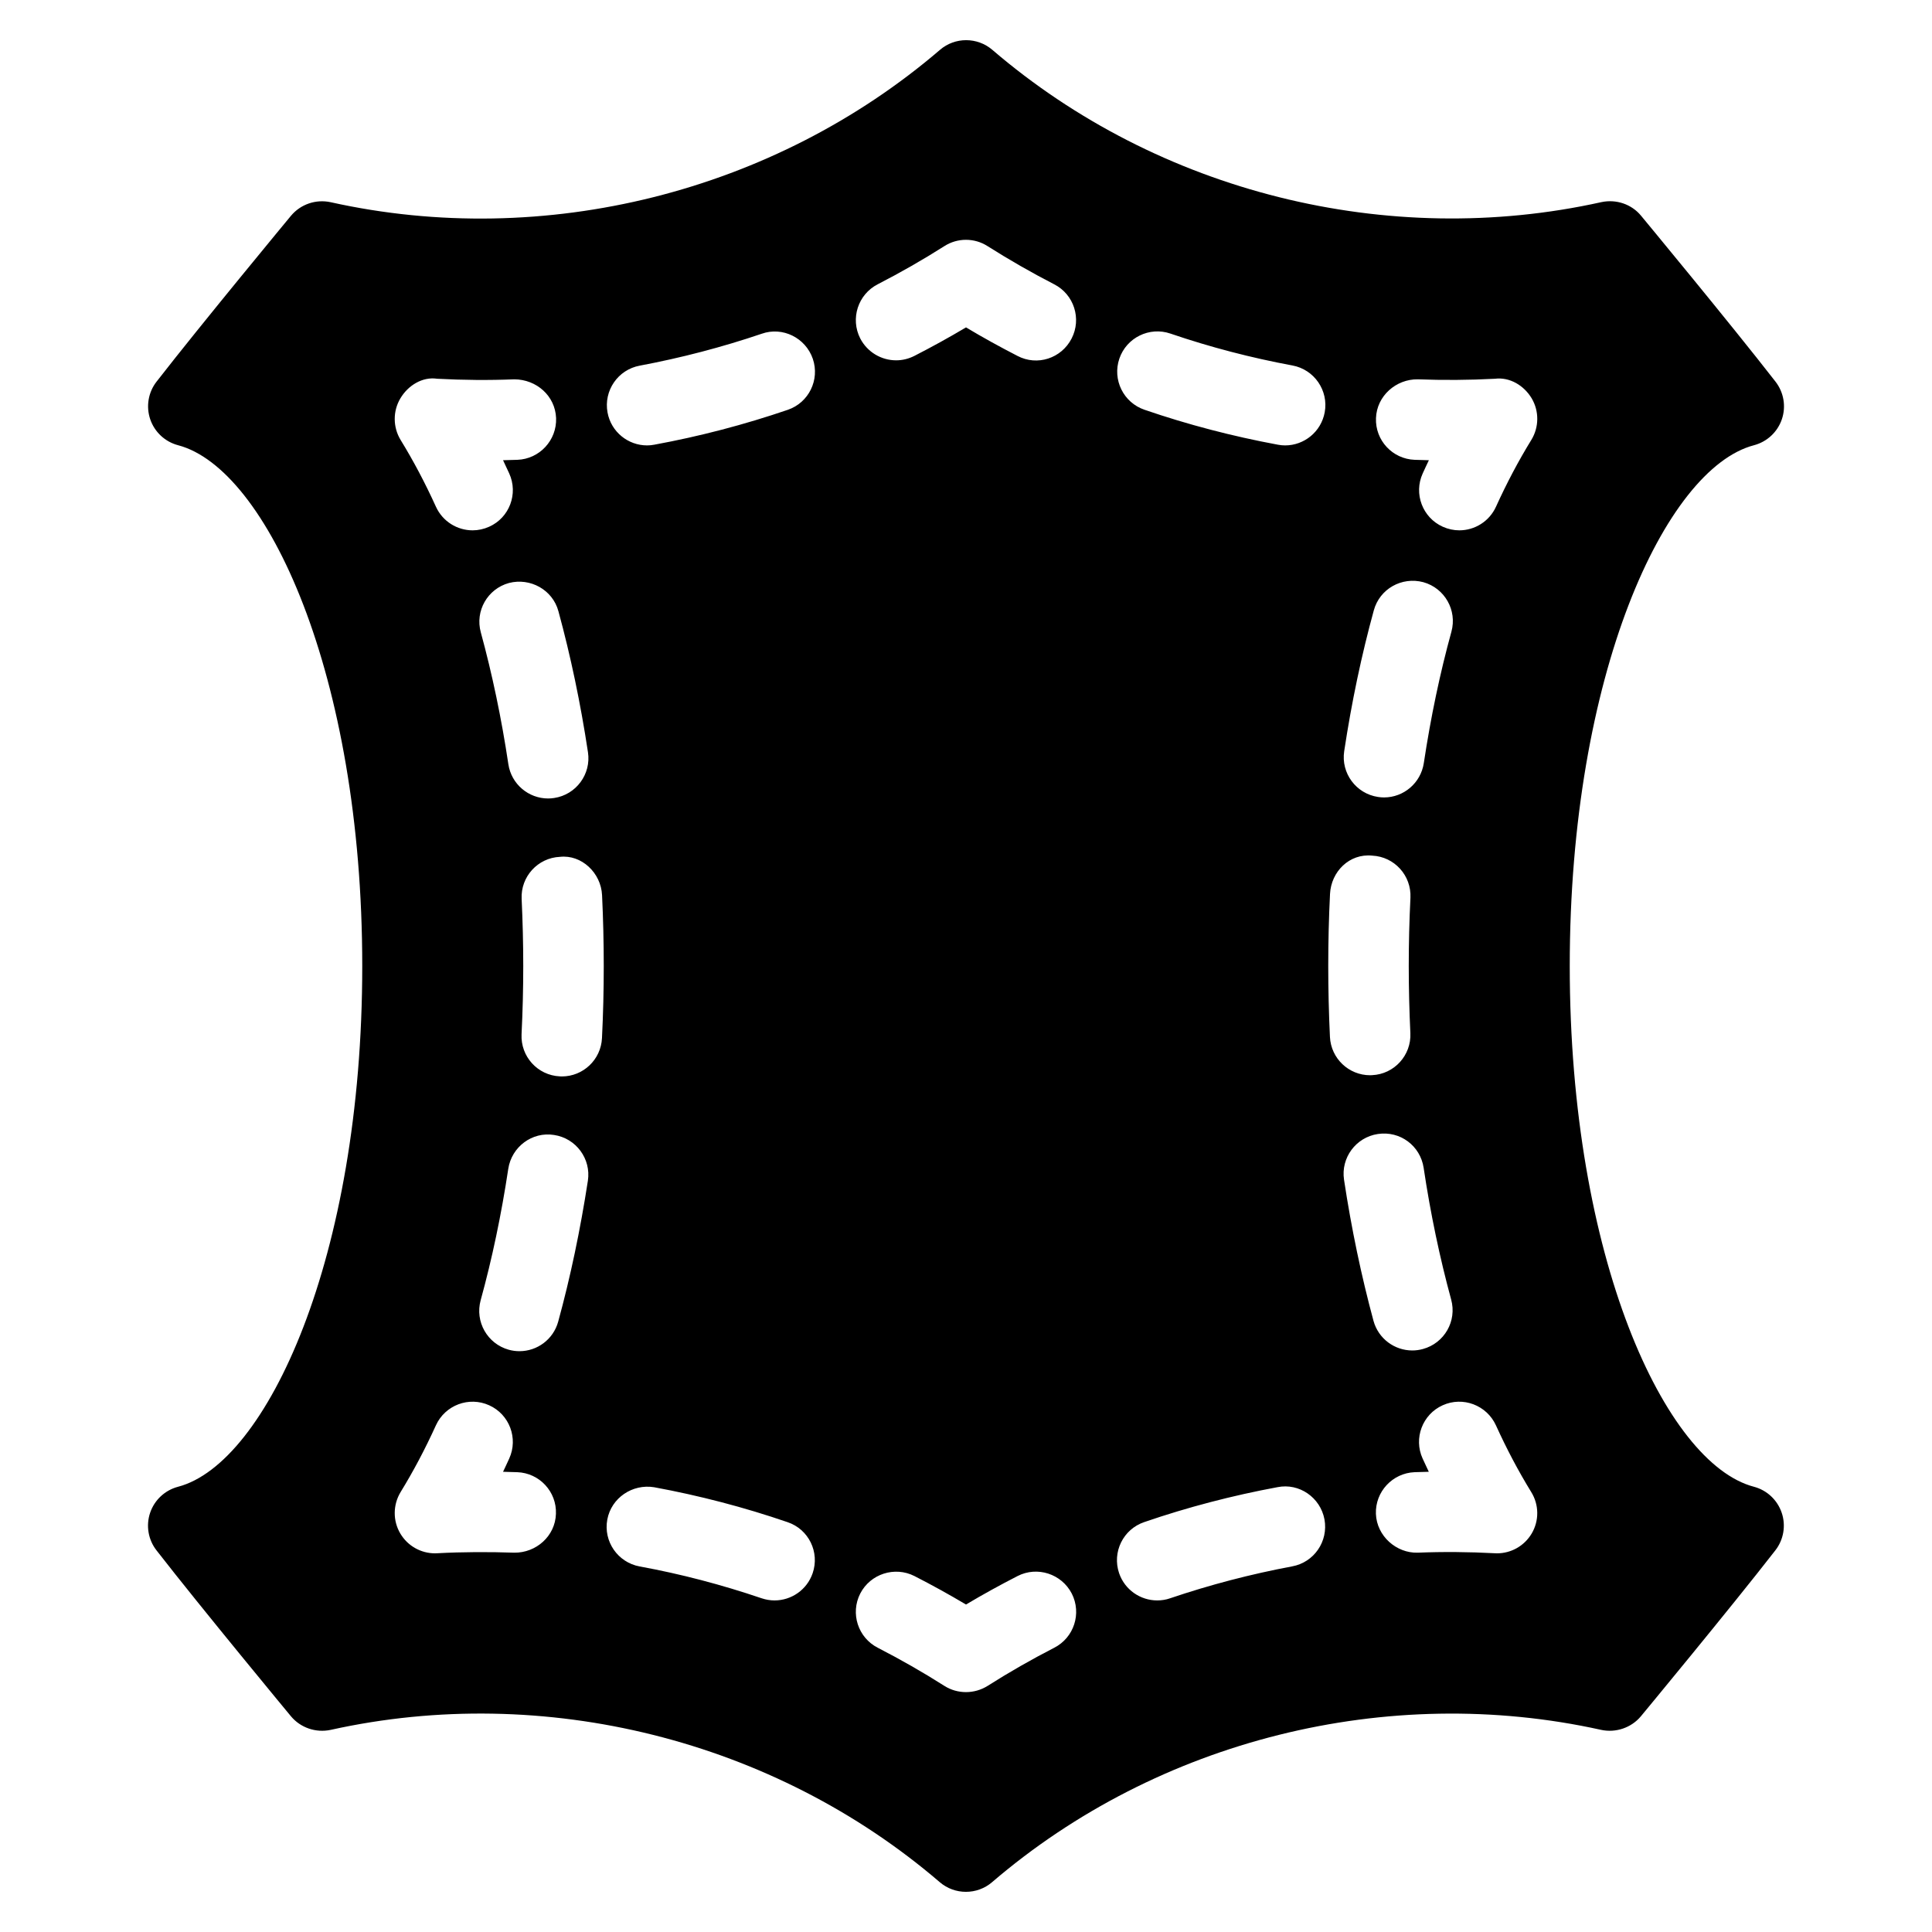 <?xml version="1.0" encoding="iso-8859-1"?>
<!-- Generator: Adobe Illustrator 19.2.1, SVG Export Plug-In . SVG Version: 6.00 Build 0)  -->
<svg version="1.1" xmlns="http://www.w3.org/2000/svg" xmlns:xlink="http://www.w3.org/1999/xlink" x="0px" y="0px"
	 viewBox="0 0 24 24" style="enable-background:new 0 0 24 24;" xml:space="preserve">
<g id="Photo_frame">
</g>
<g id="Photo_frame_2">
</g>
<g id="Photo_frame_3">
</g>
<g id="Photo_frame__4">
</g>
<g id="Photo_frame_5">
</g>
<g id="Photo_frame_6">
</g>
<g id="Photo_frame_7">
</g>
<g id="Round_Frame_1">
</g>
<g id="Rectangle_Frame_1">
</g>
<g id="Square_Frame_1">
</g>
<g id="Rectangle_Frame_2">
</g>
<g id="Oval_Frame_1">
</g>
<g id="Round_Frame_2">
</g>
<g id="Rectangle_Frame_3">
</g>
<g id="Rectangle_Frame_4">
</g>
<g id="Rectangle_Frame_5">
</g>
<g id="Square_Frame_2">
</g>
<g id="Rectangle_Frame_6">
</g>
<g id="Rectangle_Frame_7">
</g>
<g id="Oval_Frame_2">
</g>
<g id="Round_Frame_3">
</g>
<g id="Rectangle_Frame_8">
</g>
<g id="Square_Frame_3">
</g>
<g id="Rectangle_Frame_9">
</g>
<g id="Rectangle_Frame_10">
</g>
<g id="Square_Frame_4">
</g>
<g id="Rectangle_Frame_11">
</g>
<g id="Rectangle_Frame_12">
</g>
<g id="Square_Frame_5">
</g>
<g id="Rectangle_Frame_13">
</g>
<g id="Round_Frame">
</g>
<g id="Frame_2">
</g>
<g id="Frame_1">
</g>
<g id="Frame_3">
</g>
<g id="Frame_4">
</g>
<g id="Frame_5">
</g>
<g id="Frame_6">
</g>
<g id="Frame_7">
</g>
<g id="Frame_8">
</g>
<g id="Frame_9">
</g>
<g id="Frame_10">
</g>
<g id="Frame_11">
</g>
<g id="Frame_12">
</g>
<g id="Frame_13">
</g>
<g id="Frame_14">
</g>
<g id="Frame_15">
</g>
<g id="Frame_16">
</g>
<g id="Frame_17">
</g>
<g id="Frame_18">
</g>
<g id="Frame_19">
</g>
<g id="Frame_20">
</g>
<g id="Frame_21">
</g>
<g id="Frame_22">
</g>
<g id="Frame_23">
</g>
<g id="Frame_24">
</g>
<g id="Frame_25">
</g>
<g id="Frame_26">
</g>
<g id="Frame_27">
</g>
<g id="Frame_28">
</g>
<g id="Frame_29">
</g>
<g id="Frame_30">
</g>
<g id="Frame_Hole_1">
</g>
<g id="Frame_Hole_2">
</g>
<g id="Frame_Hole_3">
</g>
<g id="Frame_Hole_4">
</g>
<g id="Frame_31">
</g>
<g id="Frame_32">
</g>
<g id="Frame_33">
</g>
<g id="Frame_34">
</g>
<g id="Frame_35">
</g>
<g id="Dashed_Frame_1">
</g>
<g id="Dashed_Frame_2">
</g>
<g id="Dashed_Frame_3">
</g>
<g id="Dashed_Frame_4">
</g>
<g id="Dashed_Frame_5">
</g>
<g id="Dashed_Frame_6">
</g>
<g id="Dashed_Frame_7">
</g>
<g id="Dashed_Frame_8">
</g>
<g id="Dashed_Frame_9">
</g>
<g id="Dashed_Frame_10">
</g>
<g id="Dashed_Frame_11">
</g>
<g id="Dashed_Frame_12">
</g>
<g id="Dashed_Frame_13">
</g>
<g id="Dashed_Frame_14">
</g>
<g id="Dashed_Frame_15">
	<path d="M21.788,18.469C20.687,18.18,19.5,15.624,19.5,12s1.187-6.18,2.288-6.469c0.163-0.043,0.293-0.164,0.347-0.323
		s0.024-0.334-0.079-0.467c-0.556-0.716-1.67-2.061-1.67-2.061c-0.119-0.145-0.311-0.208-0.493-0.169
		c-2.653,0.589-5.504-0.123-7.566-1.892c-0.187-0.16-0.464-0.16-0.65,0C9.613,2.388,6.763,3.102,4.108,2.512
		c-0.184-0.04-0.374,0.025-0.494,0.169c0,0-1.114,1.345-1.67,2.061C1.842,4.873,1.812,5.049,1.866,5.208s0.184,0.28,0.347,0.323
		C3.312,5.82,4.5,8.376,4.5,12s-1.188,6.18-2.288,6.469c-0.163,0.043-0.293,0.164-0.347,0.323s-0.024,0.335,0.079,0.467
		c0.556,0.716,1.67,2.061,1.67,2.061c0.12,0.144,0.311,0.208,0.494,0.169c2.652-0.588,5.504,0.123,7.566,1.892
		c0.093,0.08,0.209,0.12,0.325,0.12s0.232-0.04,0.325-0.12c2.063-1.769,4.914-2.479,7.566-1.892
		c0.181,0.039,0.374-0.025,0.494-0.169c0,0,1.114-1.345,1.67-2.061c0.103-0.132,0.133-0.308,0.079-0.467S21.95,18.512,21.788,18.469
		z M17.066,7.582c0.073-0.267,0.347-0.421,0.615-0.35c0.266,0.074,0.422,0.349,0.349,0.615c-0.142,0.515-0.257,1.063-0.343,1.633
		c-0.038,0.248-0.251,0.426-0.494,0.426c-0.025,0-0.05-0.002-0.075-0.006c-0.273-0.041-0.461-0.296-0.42-0.568
		C16.79,8.723,16.914,8.135,17.066,7.582z M10.904,3.531c0.282-0.145,0.559-0.303,0.828-0.474c0.163-0.104,0.372-0.104,0.535,0
		c0.27,0.171,0.546,0.329,0.829,0.475c0.246,0.126,0.342,0.428,0.216,0.673c-0.126,0.246-0.426,0.346-0.673,0.216
		C12.423,4.31,12.209,4.192,12,4.067c-0.21,0.125-0.424,0.243-0.641,0.354c-0.073,0.037-0.15,0.055-0.227,0.055
		c-0.182,0-0.357-0.1-0.446-0.272C10.561,3.958,10.658,3.657,10.904,3.531z M7.304,9.345c0.041,0.272-0.147,0.527-0.42,0.568
		C6.858,9.917,6.833,9.919,6.809,9.919c-0.243,0-0.457-0.178-0.494-0.426c-0.085-0.569-0.201-1.12-0.342-1.637
		C5.899,7.59,6.056,7.315,6.323,7.242c0.264-0.068,0.542,0.084,0.614,0.351C7.088,8.146,7.212,8.736,7.304,9.345z M4.974,4.948
		c0.095-0.16,0.274-0.271,0.457-0.243c0.32,0.017,0.64,0.02,0.959,0.007c0.275,0.002,0.507,0.205,0.518,0.482
		c0.01,0.275-0.206,0.508-0.481,0.518C6.367,5.714,6.308,5.716,6.249,5.717c0.026,0.055,0.051,0.109,0.077,0.165
		C6.44,6.133,6.329,6.43,6.077,6.543C6.01,6.573,5.94,6.588,5.871,6.588c-0.19,0-0.372-0.109-0.456-0.294
		C5.282,6.001,5.136,5.725,4.977,5.466C4.88,5.307,4.879,5.107,4.974,4.948z M6.39,19.288c-0.32-0.011-0.639-0.01-0.959,0.007
		c-0.009,0.001-0.018,0.001-0.027,0.001c-0.176,0-0.339-0.092-0.43-0.244c-0.095-0.159-0.094-0.358,0.003-0.518
		c0.159-0.259,0.305-0.535,0.438-0.828c0.114-0.251,0.411-0.363,0.662-0.249c0.251,0.113,0.363,0.41,0.249,0.661
		c-0.025,0.056-0.051,0.11-0.077,0.165c0.059,0.001,0.117,0.003,0.176,0.005c0.276,0.01,0.492,0.242,0.481,0.518
		C6.897,19.083,6.66,19.29,6.39,19.288z M6.934,16.418c-0.061,0.222-0.262,0.367-0.481,0.367c-0.044,0-0.089-0.006-0.133-0.018
		c-0.266-0.074-0.422-0.349-0.349-0.615c0.142-0.515,0.257-1.063,0.343-1.633c0.042-0.273,0.297-0.464,0.569-0.42
		c0.273,0.041,0.461,0.296,0.42,0.568C7.209,15.277,7.086,15.865,6.934,16.418z M7.478,12.896c-0.013,0.268-0.234,0.476-0.499,0.476
		c-0.008,0-0.017,0-0.025-0.001c-0.276-0.013-0.488-0.247-0.475-0.523C6.493,12.563,6.5,12.281,6.5,12
		c0-0.276-0.007-0.556-0.02-0.834c-0.013-0.275,0.2-0.51,0.476-0.522c0.267-0.03,0.51,0.198,0.523,0.476
		C7.493,11.413,7.5,11.708,7.5,12C7.5,12.297,7.493,12.597,7.478,12.896z M10.095,19.543c-0.071,0.207-0.265,0.338-0.473,0.338
		c-0.054,0-0.108-0.009-0.162-0.027c-0.494-0.168-1.004-0.302-1.514-0.395c-0.272-0.05-0.452-0.311-0.402-0.582
		s0.313-0.446,0.582-0.402c0.559,0.103,1.117,0.248,1.658,0.434C10.045,18.997,10.185,19.281,10.095,19.543z M9.786,5.091
		C9.248,5.275,8.69,5.421,8.129,5.524C8.099,5.53,8.068,5.533,8.038,5.533c-0.236,0-0.447-0.168-0.491-0.409
		c-0.05-0.271,0.129-0.532,0.401-0.582C8.46,4.446,8.97,4.313,9.462,4.146c0.259-0.092,0.545,0.05,0.635,0.311
		C10.186,4.718,10.047,5.002,9.786,5.091z M13.096,20.469c-0.282,0.145-0.559,0.303-0.828,0.474
		C12.186,20.994,12.093,21.02,12,21.02s-0.186-0.025-0.268-0.077c-0.269-0.171-0.546-0.329-0.828-0.474
		c-0.246-0.126-0.343-0.427-0.218-0.673c0.126-0.245,0.428-0.342,0.673-0.218c0.217,0.111,0.431,0.229,0.641,0.354
		c0.21-0.125,0.424-0.243,0.641-0.354c0.244-0.125,0.546-0.028,0.673,0.218C13.439,20.042,13.342,20.343,13.096,20.469z
		 M16.052,19.458c-0.513,0.096-1.022,0.229-1.515,0.396c-0.053,0.019-0.108,0.027-0.162,0.027c-0.208,0-0.402-0.131-0.473-0.338
		c-0.089-0.262,0.05-0.546,0.312-0.635c0.538-0.185,1.095-0.33,1.656-0.434c0.269-0.054,0.532,0.128,0.583,0.4
		C16.503,19.147,16.324,19.408,16.052,19.458z M15.964,5.533c-0.03,0-0.061-0.003-0.091-0.009c-0.561-0.104-1.118-0.249-1.656-0.434
		c-0.261-0.089-0.401-0.373-0.312-0.635c0.089-0.261,0.374-0.401,0.635-0.311c0.492,0.168,1.002,0.301,1.515,0.396
		c0.271,0.05,0.451,0.311,0.401,0.582C16.411,5.365,16.2,5.533,15.964,5.533z M16.521,12.881C16.507,12.587,16.5,12.292,16.5,12
		c0-0.297,0.007-0.597,0.022-0.896c0.014-0.276,0.24-0.504,0.524-0.475c0.276,0.013,0.488,0.247,0.475,0.523
		C17.507,11.437,17.5,11.719,17.5,12c0,0.276,0.007,0.556,0.02,0.834c0.013,0.275-0.2,0.51-0.476,0.522
		c-0.008,0.001-0.016,0.001-0.024,0.001C16.755,13.357,16.534,13.149,16.521,12.881z M16.696,14.655
		c-0.041-0.272,0.147-0.527,0.42-0.568c0.277-0.042,0.528,0.147,0.569,0.42c0.085,0.569,0.201,1.12,0.342,1.637
		c0.073,0.267-0.084,0.541-0.351,0.614c-0.044,0.012-0.088,0.018-0.132,0.018c-0.22,0-0.421-0.146-0.482-0.368
		C16.912,15.854,16.788,15.264,16.696,14.655z M19.026,19.052c-0.091,0.152-0.254,0.244-0.43,0.244c-0.009,0-0.018,0-0.027-0.001
		c-0.32-0.017-0.641-0.02-0.959-0.007c-0.263,0.007-0.507-0.205-0.518-0.482c-0.01-0.275,0.206-0.507,0.481-0.518
		c0.059-0.002,0.118-0.004,0.176-0.005c-0.026-0.055-0.051-0.109-0.077-0.165c-0.114-0.251-0.002-0.548,0.249-0.661
		c0.251-0.114,0.547-0.002,0.662,0.249c0.133,0.293,0.279,0.569,0.438,0.828C19.12,18.693,19.121,18.893,19.026,19.052z
		 M19.022,5.466c-0.159,0.259-0.305,0.535-0.438,0.828c-0.084,0.185-0.266,0.294-0.456,0.294c-0.069,0-0.139-0.015-0.206-0.045
		c-0.251-0.113-0.363-0.41-0.249-0.661c0.025-0.056,0.051-0.11,0.077-0.165c-0.059-0.001-0.118-0.003-0.176-0.005
		c-0.276-0.01-0.492-0.242-0.481-0.518c0.01-0.277,0.25-0.485,0.518-0.482c0.318,0.012,0.639,0.01,0.959-0.007
		c0.185-0.023,0.361,0.083,0.457,0.243C19.121,5.107,19.12,5.307,19.022,5.466z"/>
</g>
<g id="Dashed_Frame_16">
</g>
<g id="Dashed_Frame_17">
</g>
<g id="Dashed_Frame_18">
</g>
<g id="Dashed_Frame_19">
</g>
<g id="Dashed_Frame_20">
</g>
<g id="Dashed_Frame_25">
</g>
<g id="Dashed_Frame_26">
</g>
<g id="Dashed_Frame_27">
</g>
<g id="Dashed_Frame_28">
</g>
<g id="Dashed_Frame_29">
</g>
<g id="Dashed_Frame_30">
</g>
<g id="Dashed_Frame_31">
</g>
<g id="Dashed_Frame_32">
</g>
<g id="Dashed_Frame_33">
</g>
<g id="Dashed_Frame_35">
</g>
</svg>
